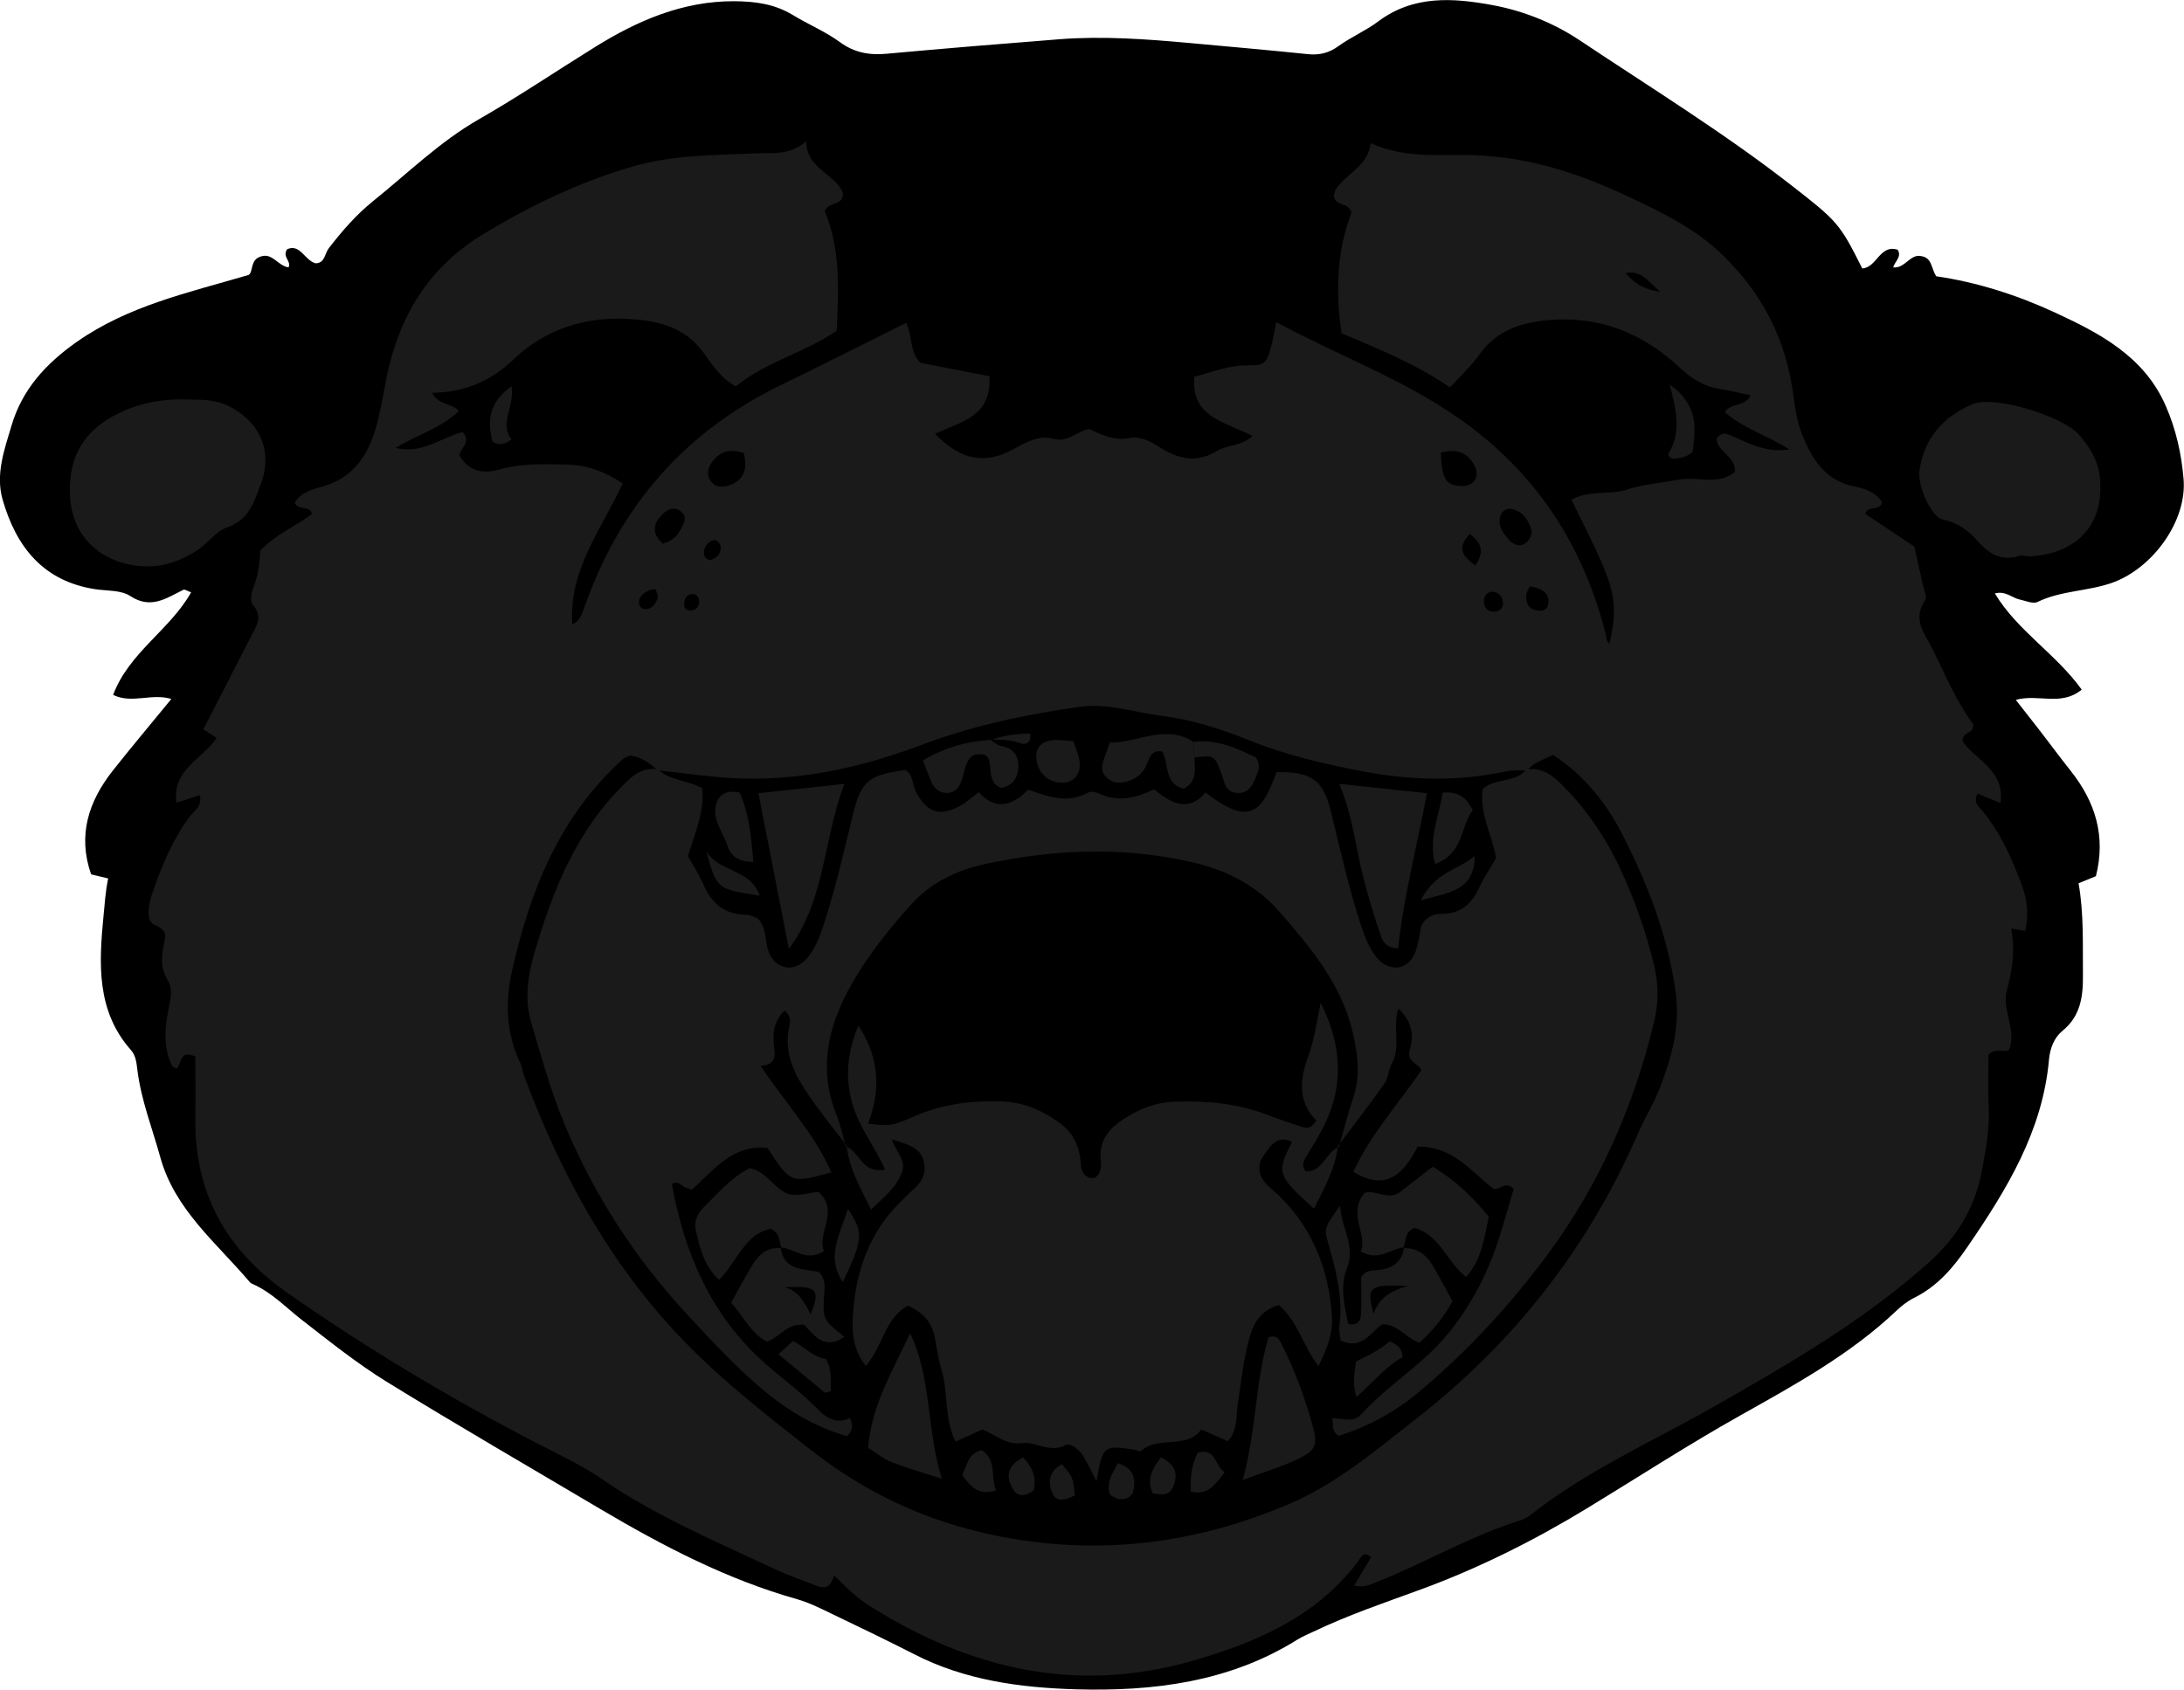 <?xml version="1.0" encoding="utf-8"?>
<!-- Generator: Adobe Illustrator 24.1.3, SVG Export Plug-In . SVG Version: 6.00 Build 0)  -->
<svg version="1.1" id="Layer_1" xmlns="http://www.w3.org/2000/svg" xmlns:xlink="http://www.w3.org/1999/xlink" x="0px" y="0px"
	 viewBox="0 0 144.79 112.04" enable-background="new 0 0 144.79 112.04" xml:space="preserve">
<g>
	<path d="M7.17,58.25c-0.5-0.12-0.8-0.19-1.13-0.27c-0.9-2.58-0.18-4.83,1.44-6.88c1.22-1.55,2.5-3.06,3.88-4.75
		c-1.31-0.4-2.61,0.34-3.86-0.27c1.05-2.81,3.77-4.31,5.17-6.8c-0.23-0.08-0.42-0.22-0.51-0.17c-1.13,0.55-2.15,1.32-3.53,0.41
		c-0.61-0.4-1.54-0.33-2.32-0.45c-3.45-0.53-5.24-2.81-6.14-5.95c-0.48-1.69,0.13-3.33,0.6-4.92c0.71-2.38,2.26-4.08,4.32-5.53
		c3.42-2.4,7.35-3.25,11.4-4.44c0.31-0.21,0.08-1.01,0.8-1.22c0.76-0.27,1.15,0.63,1.84,0.72c0.2-0.43-0.43-0.67-0.1-1.2
		c0.87-0.4,1.17,0.75,1.9,0.93c0.62-0.02,0.59-0.64,0.86-0.99c0.88-1.14,1.8-2.21,2.94-3.13c2.3-1.85,4.42-3.94,7-5.42
		c2.64-1.51,5.15-3.21,7.73-4.81c2.8-1.74,5.79-3.04,9.21-3.03c1.4,0.01,2.69,0.18,3.9,0.92c1.02,0.62,2.15,1.09,3.11,1.79
		c0.98,0.72,1.98,0.88,3.14,0.77c3.81-0.35,7.62-0.66,11.43-0.96c2.87-0.22,5.73-0.01,8.6,0.25c2.62,0.24,5.24,0.47,7.86,0.74
		c0.73,0.08,1.39-0.07,2.02-0.53c0.84-0.61,1.82-1.02,2.64-1.64c2.35-1.76,4.99-1.56,7.59-1.08c2.04,0.38,4.02,1.17,5.75,2.32
		c4.72,3.15,9.56,6.13,14.04,9.62c3.06,2.38,3.22,2.54,4.71,5.52c0.97-0.05,1.16-1.62,2.35-1.24c0.28,0.47-0.16,0.73-0.3,1.17
		c0.78,0.09,1.12-0.9,1.84-0.75c0.76,0.1,0.66,0.82,1.02,1.34c2.7,0.39,5.4,1.26,7.88,2.41c2.89,1.34,5.88,2.87,7.32,6.16
		c0.69,1.57,1.05,3.2,1.19,4.85c0.25,2.79-2.02,5.89-4.64,6.87c-1.64,0.61-3.45,0.53-5.05,1.31c-0.29,0.14-0.77-0.08-1.15-0.16
		c-0.52-0.1-0.94-0.6-1.67-0.41c1.5,2.49,4.05,4,5.76,6.38c-1.38,1.13-2.88,0.26-4.37,0.68c0.56,0.72,1.09,1.39,1.61,2.06
		c0.68,0.88,1.34,1.78,2.04,2.66c1.63,2.06,2.33,4.33,1.66,6.97c-0.31,0.13-0.66,0.27-1.15,0.47c0.36,2.02,0.27,4.08,0.29,6.13
		c0.01,1.4-0.16,2.68-1.36,3.66c-0.55,0.45-0.82,1.15-0.89,1.9c-0.42,4.72-2.78,8.59-5.37,12.37c-0.96,1.41-2.02,2.67-3.59,3.44
		c-0.42,0.21-0.81,0.52-1.16,0.85c-3.05,2.89-6.68,4.88-10.31,6.92c-3.48,1.95-6.83,4.13-10.25,6.21
		c-3.49,2.12-7.15,3.95-10.97,5.35c-2.4,0.88-4.8,1.69-7.1,2.79c-0.36,0.17-0.73,0.32-1.07,0.53c-4.52,2.83-9.58,3.45-14.73,3.3
		c-3.66-0.11-7.32-0.6-10.67-2.32c-1.76-0.9-3.55-1.76-5.34-2.62c-0.79-0.38-1.59-0.79-2.42-1.03c-4.65-1.31-8.89-3.52-13.02-5.96
		c-4.74-2.81-9.51-5.57-14.2-8.46c-1.96-1.21-3.78-2.67-5.61-4.09c-1.07-0.83-2-1.83-3.27-2.39c-0.07-0.03-0.15-0.07-0.2-0.13
		c-2.2-2.6-4.97-4.8-5.93-8.27c-0.53-1.92-1.27-3.79-1.52-5.78c-0.06-0.47-0.09-0.96-0.44-1.35c-2.29-2.6-2.11-5.74-1.81-8.85
		C6.94,59.99,6.98,59.2,7.17,58.25z"/>
	<path fill="#1A1A1A" d="M124.77,33.29c-0.12,0.66-0.93,0.18-1.12,0.78c1.1,0.73,2.22,1.48,3.26,2.17c0.2,0.89,0.38,1.66,0.54,2.43
		c0.08,0.39,0.33,0.91,0.17,1.15c-0.88,1.29,0.03,2.25,0.52,3.26c0.84,1.72,1.59,3.49,2.67,4.93c0.09,0.71-0.69,0.43-0.7,1.13
		c0.76,1.21,2.84,1.9,2.51,4.11c-0.51-0.21-1.01-0.41-1.51-0.62c-0.35,0.59,0.13,0.9,0.4,1.24c1.17,1.46,1.9,3.13,2.54,4.86
		c0.37,1,0.45,1.98,0.21,3c-0.34-0.06-0.55-0.1-0.93-0.16c0.28,1.43,0.08,2.75-0.29,4.13c-0.34,1.24,0.69,2.6,0.15,3.93
		c-0.41,0.21-0.83-0.21-1.36,0.31c0,1.01-0.05,2.2,0.01,3.38c0.08,1.54-0.2,3.03-0.49,4.51c-0.47,2.33-1.65,4.25-3.46,5.87
		c-4.32,3.87-9.28,6.74-14.29,9.59c-4.09,2.32-8.42,4.24-12.15,7.18c-0.19,0.15-0.41,0.27-0.63,0.34c-3.37,1.04-6.41,2.87-9.68,4.15
		c-0.37,0.14-0.72,0.34-1.36,0.18c0.38-0.65,0.75-1.26,1.12-1.88c-0.54-0.47-0.68,0.04-0.89,0.32c-2.76,3.62-6.67,5.31-10.88,6.53
		c-7.75,2.25-14.82,0.58-21.48-3.62c-0.88-0.55-1.6-1.27-2.35-2.02c-0.19,0.6-0.46,0.95-1.06,0.72c-0.97-0.37-1.95-0.71-2.89-1.15
		c-3.9-1.83-7.88-3.5-11.46-5.97c-0.92-0.63-1.91-1.16-2.91-1.66c-6.21-3.14-12.18-6.66-17.89-10.65c-4.15-2.9-6.23-6.7-6.14-11.74
		c0.02-1.35,0-2.7,0-3.96c-1.12-0.5-0.86,0.54-1.26,0.8c-0.11-0.07-0.27-0.13-0.31-0.23c-0.57-1.22-0.46-2.49-0.2-3.75
		c0.13-0.65,0.3-1.29-0.05-1.86c-0.51-0.82-0.44-1.64-0.24-2.51c0.12-0.54,0.12-0.85-0.64-1.18c-0.65-0.28-0.38-1.44-0.12-2.2
		c0.6-1.74,1.31-3.43,2.41-4.93c0.31-0.42,0.9-0.72,0.7-1.47c-0.52,0.17-1.03,0.33-1.54,0.5c-0.33-2.15,1.69-2.88,2.67-4.29
		c-0.32-0.21-0.58-0.38-0.89-0.58c1.04-2.02,2.09-4.05,3.12-6.08c0.34-0.68,0.9-1.35,0.15-2.18c-0.19-0.21-0.09-0.8,0.05-1.15
		c0.33-0.82,0.42-1.69,0.46-2.44c1.05-1.12,2.37-1.6,3.42-2.44c-0.17-0.59-0.93-0.18-1.14-0.75c0.41-0.64,1.1-0.86,1.78-1.04
		c2-0.53,3.03-1.99,3.57-3.82c0.41-1.37,0.57-2.81,0.91-4.2c0.91-3.73,2.9-6.72,6.22-8.72c3.15-1.91,6.44-3.5,10.01-4.52
		c2.64-0.76,5.33-0.72,8.02-0.85c1.1-0.06,2.25,0.18,3.39-0.79c0.05,1.86,1.93,2.12,2.44,3.41c0.05,0.89-0.91,0.54-1.21,1.21
		c1.05,2.45,0.93,5.14,0.8,7.93c-2.11,1.46-4.68,2.05-6.69,3.69c-1.02-0.54-1.58-1.47-2.16-2.26c-1-1.36-2.35-1.9-3.88-2.11
		c-3.26-0.44-6.29,0.3-8.67,2.56c-1.55,1.48-3.24,2.19-5.42,2.24c0.42,0.86,1.33,0.65,1.77,1.21c-1.16,1.11-2.7,1.55-4.2,2.44
		c1.75,0.44,3.01-0.68,4.45-1.05c0.6,0.67-0.15,1.05-0.21,1.55c0.61,1.04,1.51,1.25,2.64,0.93c1.48-0.41,3.01-0.36,4.53-0.32
		c1.31,0.03,2.48,0.47,3.65,1.25c-1.41,3.06-3.6,5.75-3.34,9.36c0.57-0.32,0.67-0.78,0.83-1.23c2.35-6.64,6.63-11.56,12.99-14.65
		c2.72-1.32,5.42-2.69,8.31-4.13c0.44,0.81,0.19,1.9,0.95,2.65c1.44,0.28,2.98,0.58,4.57,0.89c0.18,2.72-1.97,3.03-3.6,3.82
		c1.66,1.71,3.26,2.08,5.19,1.02c0.87-0.48,1.69-0.96,2.69-0.68c0.89,0.25,1.48-0.48,2.32-0.67c0.81,0.38,1.66,0.81,2.68,0.61
		c0.74-0.14,1.39,0.21,2.01,0.61c1.21,0.77,2.45,1.08,3.81,0.24c0.64-0.39,1.53-0.29,2.35-0.98c-1.76-0.95-4.11-1.21-3.86-3.94
		c1.2-0.3,2.28-0.76,3.51-0.75c1.2,0,1.28-0.13,1.6-1.32c0.12-0.46,0.19-0.93,0.32-1.55c4.06,2.2,8.35,3.75,12.09,6.37
		c5.07,3.54,8.24,8.36,9.75,14.31c0.04,0.15,0.05,0.32,0.1,0.47c0.02,0.07,0.09,0.12,0.14,0.18c0.76-3.17,0.19-4.07-2.51-9.55
		c1.14-0.66,2.47-0.29,3.66-0.67c1.13-0.36,2.34-0.46,3.52-0.67c1.22-0.21,2.56,0.41,3.66-0.51c0.08-1.04-1.18-1.32-1.22-2.18
		c0.36-0.57,0.72-0.32,1.08-0.17c1.14,0.49,2.25,1.1,3.75,0.86c-1.51-0.95-3.08-1.4-4.28-2.47c0.37-0.64,1.36-0.33,1.71-1.12
		c-0.69-0.14-1.37-0.31-2.06-0.42c-1.06-0.17-1.84-0.67-2.65-1.42c-2.43-2.28-5.33-3.45-8.74-3.14c-1.82,0.17-3.41,0.7-4.53,2.28
		c-0.54,0.77-1.26,1.42-1.95,2.18c-2.25-1.54-4.68-2.53-7.19-3.59c-0.42-2.79-0.3-5.52,0.66-8.01c-0.24-0.73-1.03-0.36-1.18-1.09
		c0.03-0.08,0.05-0.33,0.18-0.51c0.72-1.02,2.1-1.49,2.27-3c2.44,1.11,4.89,0.7,7.25,0.82c3.51,0.18,6.71,1.26,9.81,2.72
		c2.23,1.05,4.45,2.11,6.28,3.89c2.64,2.56,4.18,5.58,4.67,9.21c0.13,0.94,0.27,1.92,0.63,2.79c0.62,1.47,1.42,2.83,3.2,3.29
		C123.49,32.35,124.3,32.58,124.77,33.29z M43.57,51.08c-0.51-0.51-1.09-0.89-1.8-0.98c-0.18,0.08-0.34,0.12-0.45,0.22
		c-4.17,3.74-6.14,8.63-7.35,13.94c-0.5,2.19-0.43,4.26,0.55,6.29c0.1,0.21,0.11,0.47,0.19,0.69c2.58,6.97,6.12,13.32,11.5,18.56
		c2.35,2.29,4.92,4.28,7.49,6.31c3.68,2.89,7.68,4.76,12.22,5.7c6.79,1.4,13.3,0.61,19.64-2.12c3.12-1.35,5.67-3.54,8.29-5.58
		c6.47-5.03,11.42-11.32,14.71-18.88c0.44-1.02,1.04-1.98,1.45-3.01c0.81-2.08,1.4-4.16,1.07-6.49c-0.52-3.7-1.85-7.1-3.51-10.37
		c-1.08-2.12-2.58-3.99-4.61-5.3c-0.66,0.33-1.29,0.49-1.69,1.02c-0.48,0.02-0.97-0.03-1.43,0.07c-3.17,0.69-6.32,0.6-9.49,0
		c-2.59-0.49-5.14-1.09-7.59-2.08c-1.86-0.75-3.77-1.35-5.74-1.6c-1.81-0.23-3.59-0.86-5.44-0.6c-3.63,0.51-7.18,1.27-10.64,2.58
		c-3.96,1.49-8.11,2.38-12.4,2.15C46.88,51.5,45.23,51.25,43.57,51.08z M49.31,30.04c-0.89-0.3-1.51-0.12-2.01,0.48
		c-0.32,0.38-0.5,0.83-0.24,1.29c0.34,0.6,0.97,0.52,1.45,0.31C49.35,31.76,49.56,31.04,49.31,30.04z M95.52,30.01
		c0.07,1.81,0.34,2.2,1.43,2.22c0.73,0.01,1.15-0.61,0.84-1.27C97.37,30.06,96.67,29.72,95.52,30.01z M101.55,35.23
		c-0.18-0.66-0.51-1.26-1.27-1.47c-0.34-0.1-0.67,0.09-0.78,0.37c-0.26,0.68,0.12,1.2,0.55,1.68c0.05,0.06,0.11,0.12,0.17,0.16
		c0.27,0.17,0.55,0.29,0.86,0.08C101.36,35.86,101.51,35.61,101.55,35.23z M43.94,36.05c0.66-0.18,0.96-0.53,1.19-0.95
		c0.23-0.42,0.48-0.89-0.05-1.23c-0.46-0.3-0.89-0.06-1.24,0.31C43.27,34.79,43.22,35.39,43.94,36.05z M97.81,37.5
		c0.7-1.05,0.3-1.54-0.36-2.09C96.58,36.31,96.91,36.85,97.81,37.5z M101.42,38.87c-0.11,0.26-0.21,0.39-0.23,0.54
		c-0.06,0.65,0.19,1.07,0.9,1.09c0.27,0.01,0.47-0.13,0.53-0.36c0.14-0.54-0.11-0.91-0.61-1.11
		C101.87,38.97,101.71,38.95,101.42,38.87z M98.88,39.24c-0.38,0.06-0.51,0.36-0.5,0.66c0.01,0.43,0.29,0.7,0.74,0.66
		c0.34-0.04,0.56-0.28,0.52-0.63C99.58,39.53,99.35,39.24,98.88,39.24z M47.78,36.23c-0.1-0.27-0.3-0.49-0.52-0.4
		c-0.38,0.15-0.64,0.49-0.59,0.93c0.03,0.24,0.3,0.43,0.51,0.35C47.58,36.97,47.82,36.66,47.78,36.23z M110.06,19.35
		c-0.85-0.74-1.26-1.46-2.3-1.24C108.31,18.69,108.8,19.17,110.06,19.35z M43.48,39.08c-0.21,0.02-0.3,0.01-0.37,0.04
		c-0.37,0.16-0.72,0.35-0.75,0.81c-0.01,0.26,0.18,0.46,0.43,0.46c0.46,0,0.67-0.35,0.81-0.72C43.65,39.55,43.55,39.38,43.48,39.08z
		 M46.35,39.91c-0.01-0.33-0.2-0.52-0.41-0.52c-0.49,0-0.58,0.4-0.58,0.77c0,0.25,0.28,0.35,0.49,0.32
		C46.17,40.43,46.35,40.21,46.35,39.91z"/>
	<path fill="#1A1A1A" d="M12.33,26.49c0.96,0.01,1.9-0.02,2.81,0.43c2.09,1.03,2.97,3,2.15,5.18c-0.44,1.17-0.79,2.39-2.25,2.88
		c-0.71,0.24-1.22,1.01-1.88,1.45c-1.53,1.04-3.21,1.42-5.01,0.9c-2.04-0.58-3.28-2.12-3.48-4.12c-0.24-2.47,0.61-4.41,2.82-5.61
		C8.97,26.79,10.61,26.43,12.33,26.49z"/>
	<path fill="#1A1A1A" d="M133.96,36.83c-1.24,0.44-2.11-0.11-2.82-0.92c-0.64-0.74-1.33-1.24-2.32-1.45
		c-0.78-0.16-1.71-2.24-1.57-3.24c0.31-2.17,1.6-3.62,3.55-4.43c1.42-0.59,5.98,0.81,7.04,2.05c0.67,0.79,1.23,1.62,1.36,2.72
		c0.4,3.55-1.86,5.1-4.4,5.32C134.51,36.93,134.19,36.85,133.96,36.83z"/>
	<path fill="#1A1A1A" d="M110.69,25.5c1.99,1.42,1.7,2.99,1.52,4.47c-0.48,0.42-0.95,0.4-1.27,0.46c-0.32-0.11-0.39-0.25-0.29-0.42
		C111.44,28.69,111.17,27.29,110.69,25.5z"/>
	<path fill="#1A1A1A" d="M33.91,25.61c0.23,1.36-0.84,2.48,0,3.53c-0.48,0.35-0.84,0.42-1.26,0.14
		C32.31,27.95,32.38,26.7,33.91,25.61z"/>
	<path fill="#1A1A1A" d="M43.64,51.02c0.76,0.76,1.88,0.68,2.91,1.25c0.18,1.51-0.48,2.97-0.94,4.5c0.35,0.63,0.74,1.23,1.02,1.88
		c0.55,1.28,1.43,2,2.87,2.01c0.29,0,0.58,0.19,0.76,0.26c0.6,0.7,0.44,1.48,0.68,2.15c0.47,1.26,1.76,1.47,2.62,0.41
		c0.5-0.63,0.79-1.37,1.04-2.14c0.8-2.43,1.35-4.91,1.96-7.39c0.54-2.17,1.03-2.55,3.46-2.89c0.55,0.33,0.46,0.98,0.71,1.46
		c0.73,1.37,1.55,1.65,2.92,0.92c0.41-0.22,0.75-0.55,1.23-0.91c1.09,1.2,2.2,0.96,3.28-0.17c1.29,0.45,2.58,0.95,3.9,0.23
		c0.31-0.17,0.61-0.05,0.91,0.08c1.2,0.52,2.33,0.25,3.54-0.33c1.06,0.86,2.22,1.61,3.41,0.21c2.88,2.22,3.72,1.41,4.71-1.35
		c2.28-0.03,3.07,0.49,3.58,2.52c0.63,2.55,1.19,5.12,2.01,7.62c0.25,0.77,0.53,1.51,1.04,2.14c0.85,1.06,2.17,0.85,2.6-0.42
		c0.2-0.6,0.28-1.24,0.36-1.65c0.36-0.69,0.89-0.81,1.33-0.81c1.28,0,2.01-0.65,2.52-1.75c0.3-0.65,0.71-1.25,1.11-1.94
		c-0.24-1.5-1.11-2.94-0.89-4.58c0.79-0.77,2.15-0.37,2.9-1.31c0.86-0.12,1.49,0.2,2.13,0.8c1.76,1.68,3.1,3.65,4.12,5.84
		c0.94,2.03,1.68,4.13,2.21,6.31c0.32,1.28,0.31,2.55,0.01,3.79c-1.34,5.57-3.62,10.77-7.01,15.36c-2.5,3.38-5.37,6.51-8.64,9.23
		c-1.6,1.33-3.39,2.28-5.26,2.86c-0.51-0.32-0.33-0.66-0.43-1.16c0.67-0.03,1.37,0.34,1.93-0.27c1.76-1.95,4.09-3.29,5.77-5.37
		c1.49-1.84,2.55-3.85,3.28-6.06c0.39-1.19,0.72-2.41,1.05-3.51c-0.56-0.56-0.81,0.06-1.33,0c-1.43-1.08-2.66-2.85-5.04-2.8
		c-0.88,1.71-2.03,3.04-4.26,1.66c1.14-2.47,2.97-4.48,4.51-6.73c-0.16-0.48-1.03-0.52-0.76-1.39c0.29-0.91,0.14-1.85-0.77-2.71
		c-0.4,1.31,0.19,2.54-0.42,3.63c-0.23,0.41-0.23,0.96-0.49,1.34c-0.99,1.41-2.05,2.76-3.08,4.14l0.06,0.06
		c0.31-1.07,0.57-2.15,0.93-3.2c0.48-1.42,0.34-2.78,0.02-4.22c-0.72-3.27-2.77-5.71-4.86-8.12c-1.56-1.8-3.56-2.82-5.92-3.35
		c-4.61-1.04-9.18-0.83-13.74,0.17c-1.82,0.4-3.51,1.24-4.76,2.62c-1.33,1.47-2.6,3.05-3.64,4.74c-1.76,2.87-2.7,5.95-1.32,9.32
		c0.27,0.66,0.4,1.37,0.6,2.05c0,0,0.06-0.06,0.06-0.06c-1.07-1.45-2.27-2.82-3.16-4.37c-0.57-1-0.94-2.2-0.67-3.46
		c0.08-0.36,0.17-0.77-0.29-1.15c-0.78,0.73-0.82,1.64-0.68,2.6c0.09,0.64-0.16,1.05-0.92,1.06c1.65,2.46,3.56,4.5,4.7,7.07
		c-2.7,0.74-2.7,0.74-4.23-1.61c-2.28-0.27-3.54,1.42-5.02,2.76c-0.22-0.08-0.46-0.13-0.63-0.26c-0.19-0.14-0.33-0.3-0.7-0.12
		c0.84,4.63,2.62,8.79,6.26,11.97c1.14,1,2.37,1.89,3.43,2.98c0.57,0.59,1.25,0.99,2.12,0.57c0.16,0.38,0.26,0.75-0.19,1.21
		c-1.61-0.47-3.14-1.23-4.54-2.27c-2.26-1.67-4.14-3.74-6.04-5.78c-3.45-3.71-6.17-7.91-8.13-12.59c-0.93-2.22-1.56-4.52-2.24-6.82
		c-0.43-1.47-0.24-2.98,0.19-4.48c1.23-4.26,2.84-8.3,6.14-11.46C42.15,51.22,42.78,50.9,43.64,51.02z"/>
	<path fill="#1A1A1A" d="M88.7,75.97c-0.17,1.53-0.91,2.82-1.59,4.18c-2.45-2.22-2.5-2.38-1.45-4.43c-1.03-0.5-1.46,0.33-1.89,0.91
		c-0.4,0.54-0.37,1.23,0.09,1.78c0.3,0.37,0.71,0.64,1.04,0.98c2.12,2.13,3.16,4.75,3.39,7.71c0.09,1.17-0.15,2-0.88,3.49
		c-1.01-1.28-1.34-2.94-2.63-4.05c-1.02,0.3-1.58,0.97-1.88,1.95c-0.46,1.53-0.62,3.12-0.85,4.7c-0.11,0.77,0.02,1.62-0.65,2.38
		c-0.51-0.23-1.06-0.47-1.76-0.78c-0.97,1.35-2.82,0.38-4.01,1.43c-0.07,0.06-0.29-0.06-0.44-0.09c-2.04-0.31-2.08-0.27-2.5,2.1
		c-0.34-0.65-0.58-1.2-0.9-1.71c-0.26-0.41-0.81-0.86-1.17-0.68c-1.06,0.53-1.98-0.27-2.87-0.15c-1.13,0.16-1.75-0.61-2.65-0.89
		c-0.57,0.26-1.12,0.51-1.75,0.8c-0.77-1.54-0.47-3.21-0.92-4.72c-0.2-0.68-0.32-1.4-0.44-2.1c-0.17-1.04-0.75-1.73-1.79-2.2
		c-1.55,0.82-1.68,2.74-2.8,4c-0.88-1.12-0.93-2.32-0.85-3.47c0.19-2.77,1.05-5.31,3.08-7.34c0.34-0.34,0.68-0.68,1.03-1
		c0.51-0.47,0.75-1.04,0.59-1.72c-0.17-0.75-0.64-1.08-2.13-1.49c0.27,0.8,0.98,1.38,0.67,2.19c-0.39,1.03-1.21,1.65-2.04,2.46
		c-0.71-1.42-1.45-2.72-1.62-4.24l-0.06,0.06c0.92,0.27,1.01,1.82,2.61,1.53c-0.73-1.62-1.81-2.91-2.22-4.54
		c-0.42-1.68-0.3-3.21,0.45-5.01c1.44,2.22,1.46,4.32,0.64,6.5c1.42,0.15,1.45,0.22,3.05-0.48c1.88-0.82,3.82-1.06,5.84-0.99
		c1.42,0.05,2.63,0.58,3.75,1.38c0.98,0.69,1.41,1.65,1.47,2.86c0.02,0.41,0.3,0.93,0.93,0.83c0.37-0.28,0.44-0.69,0.39-1.08
		c-0.2-1.65,0.86-2.49,2.08-3.16c0.83-0.46,1.75-0.77,2.73-0.81c2.09-0.08,4.14,0.08,6.12,0.83c0.82,0.31,1.65,0.59,2.48,0.86
		c0.33,0.11,0.61-0.01,0.87-0.45c-1.22-1.24-1.11-2.69-0.52-4.28c0.41-1.09,0.54-2.28,0.82-3.51c1.35,2.69,1.58,5.35,0.26,8.05
		c-0.31,0.64-0.68,1.26-1.06,1.87c-0.26,0.42-0.56,0.8-0.2,1.25c1.18,0.03,1.32-1.31,2.23-1.64L88.7,75.97z"/>
	<path fill="#1A1A1A" d="M51.83,82.78c-0.2-0.42-0.07-0.98-0.73-1.3c-1.72,0.35-2.21,2.15-3.43,3.39c-0.98-0.91-1.28-2.1-1.54-3.29
		c-0.12-0.56,0.08-1.09,0.51-1.51c0.96-0.94,1.82-1.99,3.07-2.61c0.91,0.18,1.4,0.97,2.09,1.47c0.83,0.62,1.67,0.12,2.49,0.12
		c1.37,1.32-0.15,2.7,0.33,3.91c-1.16,0.75-1.95-0.17-2.85-0.24L51.83,82.78z"/>
	<path fill="#1A1A1A" d="M93.08,82.71c-0.9,0.09-1.69,0.97-2.86,0.27c0.46-1.19-0.91-2.45,0.24-3.87c0.7-0.27,1.59,0.54,2.38-0.08
		c0.68-0.54,1.37-1.06,2.14-1.66c1.45,0.85,2.63,1.98,3.72,3.31c-0.3,1.39-0.45,2.81-1.5,4c-1.28-0.97-1.72-2.77-3.41-3.25
		c-0.64,0.2-0.58,0.84-0.76,1.34L93.08,82.71z"/>
	<path fill="#1A1A1A" d="M93.01,82.77c0.89-0.04,1.52,0.39,1.96,1.13c0.45,0.75,0.85,1.53,1.32,2.38c-0.53,1.02-1.27,1.91-2.17,2.75
		c-0.89-0.24-1.36-1.19-2.46-1.22c-0.76,0.47-1.34,1.76-2.78,1.08c-0.02-0.2-0.13-0.61-0.08-0.99c0.24-1.87-0.22-3.63-0.73-5.4
		c-0.3-1.06-0.29-1.07,0.77-2.54c0.1,1.56,1.06,2.65,0.45,4.17c-0.47,1.18-0.16,2.48,0.1,3.68c0.74,0.1,0.82-0.34,0.84-0.71
		c0.04-0.79,0.01-1.58,0.01-2.38c0.32-0.62,0.96-0.43,1.48-0.55c0.8-0.19,1.26-0.65,1.36-1.46L93.01,82.77z M91.06,87.11
		c0.34-0.91,0.95-1.49,2.3-1.83C90.77,85.16,90.57,85.32,91.06,87.11z"/>
	<path fill="#1A1A1A" d="M60.34,88.41c1.44,3.02,1.07,6.34,2.1,9.65c-1.3-0.42-2.34-0.72-3.35-1.11c-0.51-0.2-0.95-0.57-1.54-0.94
		C57.76,93.25,59.17,90.91,60.34,88.41z"/>
	<path fill="#1A1A1A" d="M82.39,98.14c0.91-3.32,0.82-6.5,1.71-9.47c0.63-0.18,0.74,0.22,0.92,0.58c0.86,1.7,1.5,3.49,2.01,5.32
		c0.33,1.2,0.22,1.58-0.88,2.13C85.05,97.24,83.85,97.59,82.39,98.14z"/>
	<path fill="#1A1A1A" d="M51.76,82.72c0.19,1.67,1.71,1.37,2.56,1.65c0.42,0.53,0.35,0.92,0.33,1.33c-0.12,1.79-0.11,1.8,1.33,2.95
		c-1.32,0.91-2.01-0.1-2.65-0.79c-1.12-0.16-1.6,0.8-2.49,1.11c-1.08-0.56-1.56-1.71-2.37-2.58c0.48-0.86,0.91-1.7,1.41-2.51
		c0.43-0.71,1.03-1.22,1.95-1.1L51.76,82.72z M51.99,85.36c0.89,0.19,1.32,0.93,1.75,1.8C54.41,85.48,54.17,85.25,51.99,85.36z"/>
	<path fill="#1A1A1A" d="M92.13,88.94c0.48,0.24,0.83,0.41,0.85,1.06c-1.07,0.58-1.91,1.62-3.04,2.63
		c-0.32-0.91-0.13-1.57-0.04-2.35C90.66,89.91,91.49,89.52,92.13,88.94z"/>
	<path fill="#1A1A1A" d="M51.61,89.8c0.45-0.41,0.68-0.61,0.97-0.88c0.76,0.41,1.35,1.09,2.17,1.19c0.44,0.72,0.29,1.43,0.33,2.13
		c-0.16,0.04-0.35,0.15-0.41,0.1C53.7,91.55,52.75,90.74,51.61,89.8z"/>
	<path fill="#1A1A1A" d="M55.88,85.02c-1.14-1.65-0.2-3.18,0.34-4.86C57.26,81.76,57.23,82.14,55.88,85.02z"/>
	<path fill="#1A1A1A" d="M63.79,97.81c0.33-0.64,0.37-1.43,1.29-1.65c1.02,0.65,0.58,1.75,0.95,2.68
		C64.77,99.2,64.3,98.49,63.79,97.81z"/>
	<path fill="#1A1A1A" d="M81.19,97.63c-0.69,0.91-1.15,1.54-2.24,1.28c-0.05-0.9,0.02-1.76,0.47-2.59
		C80.67,96.01,80.51,97.2,81.19,97.63z"/>
	<path fill="#1A1A1A" d="M71.25,99.16c-0.64,0.35-1.2,0.42-1.44-0.06c-0.38-0.77-0.28-1.53,0.58-2.01
		C71.14,97.96,71.14,97.96,71.25,99.16z"/>
	<path fill="#1A1A1A" d="M73.6,99.13c-0.3-0.85,0.16-1.41,0.51-2.1c1.21,0.38,1.16,1.19,1.01,1.95c-0.29,0.44-0.63,0.46-0.94,0.42
		C73.97,99.37,73.77,99.22,73.6,99.13z"/>
	<path fill="#1A1A1A" d="M67.82,96.65c0.68,0.68,0.89,1.38,0.71,2.19c-0.55,0.38-1.07,0.46-1.41-0.15
		C66.69,97.91,66.76,97.2,67.82,96.65z"/>
	<path fill="#1A1A1A" d="M76.97,96.64c0.92,0.47,1.12,1.02,0.86,1.82c-0.24,0.72-0.74,0.68-1.4,0.57
		C76,98.17,76.34,97.44,76.97,96.64z"/>
	<path fill="#1A1A1A" d="M88.79,51.98c2.03,0.22,3.8,0.41,5.81,0.62c-0.66,3.5-1.54,6.84-1.91,10.28c-0.96-0.02-1.08-0.64-1.24-1.1
		c-0.39-1.12-0.72-2.27-1.02-3.42C89.88,56.31,89.71,54.17,88.79,51.98z"/>
	<path fill="#1A1A1A" d="M50.28,52.6c1.91-0.21,3.69-0.4,5.7-0.62c-1.42,3.73-1.25,7.68-3.68,10.94
		C51.63,59.52,50.97,56.12,50.28,52.6z"/>
	<path fill="#1A1A1A" d="M79.19,50.23c0.03,0.79,0.18,1.61-0.72,2.07c-1.32-0.34-0.96-1.67-1.42-2.47c-0.7-0.12-0.84,0.41-1.01,0.82
		c-0.22,0.55-0.59,0.91-1.14,1.11c-0.56,0.21-1.07,0.23-1.54-0.21c-0.43-0.4-0.31-0.85-0.14-1.31c0.11-0.29,0.21-0.59,0.35-1
		c1.85,0.03,3.66-1.25,5.55-0.05C79.14,49.54,79.16,49.88,79.19,50.23z"/>
	<path fill="#1A1A1A" d="M65.58,49.03c0.27,0.16,0.53,0.39,0.82,0.45c0.76,0.14,1.11,0.58,1.11,1.31c0,0.81-0.39,1.33-1.16,1.46
		c-1.05-0.44-0.42-1.68-0.99-2.16c-0.77-0.23-1.09,0.1-1.28,0.57c-0.18,0.44-0.24,0.93-0.44,1.36c-0.33,0.71-1.25,0.76-1.75,0.1
		c-0.09-0.12-0.15-0.28-0.21-0.43c-0.15-0.36-0.29-0.73-0.5-1.27c1.41-0.82,2.87-1.26,4.46-1.35
		C65.63,49.08,65.58,49.03,65.58,49.03z"/>
	<path fill="#1A1A1A" d="M95.64,52.56c1.08-0.1,1.57,0.35,2,1.16c-0.83,1.06-0.58,2.88-2.5,3.57
		C94.68,55.59,95.41,54.15,95.64,52.56z"/>
	<path fill="#1A1A1A" d="M49.94,57.16c-1.05-0.03-1.49-0.41-1.71-1.08c-0.29-0.89-1-1.68-0.77-2.68c0.16-0.68,0.65-1.05,1.58-0.84
		C49.65,53.93,49.81,55.45,49.94,57.16z"/>
	<path fill="#1A1A1A" d="M79.19,50.23c-0.02-0.34-0.05-0.69-0.07-1.03c1.58-0.21,2.91,0.45,4.13,1.02c0.36,0.55,0.16,0.91,0.02,1.28
		c-0.24,0.62-0.55,1.18-1.35,1.07c-0.7-0.09-0.74-0.71-0.93-1.23C80.52,50.07,80.5,50.07,79.19,50.23z"/>
	<path fill="#1A1A1A" d="M71.16,49.14c0.16,0.5,0.32,0.87,0.39,1.24c0.19,1.03-0.46,1.67-1.47,1.49c-0.78-0.14-1.38-0.83-1.38-1.7
		c0-0.81,0.58-1.06,1.27-1.1C70.3,49.06,70.61,49.11,71.16,49.14z"/>
	<path fill="#1A1A1A" d="M46.81,56.38c0.71,1.46,2.96,1.19,3.55,3.01C47.51,58.96,47.51,58.96,46.81,56.38z"/>
	<path fill="#1A1A1A" d="M94.2,59.7c0.9-1.84,2.39-1.98,3.57-2.93C97.73,59.08,96.13,59.15,94.2,59.7z"/>
	<path fill="#1A1A1A" d="M65.63,49.08c0.87-0.3,1.76-0.43,2.67-0.44c0.09,0.64-0.32,0.77-0.67,0.64c-0.68-0.25-1.36-0.23-2.05-0.25
		L65.63,49.08z"/>
</g>
</svg>
